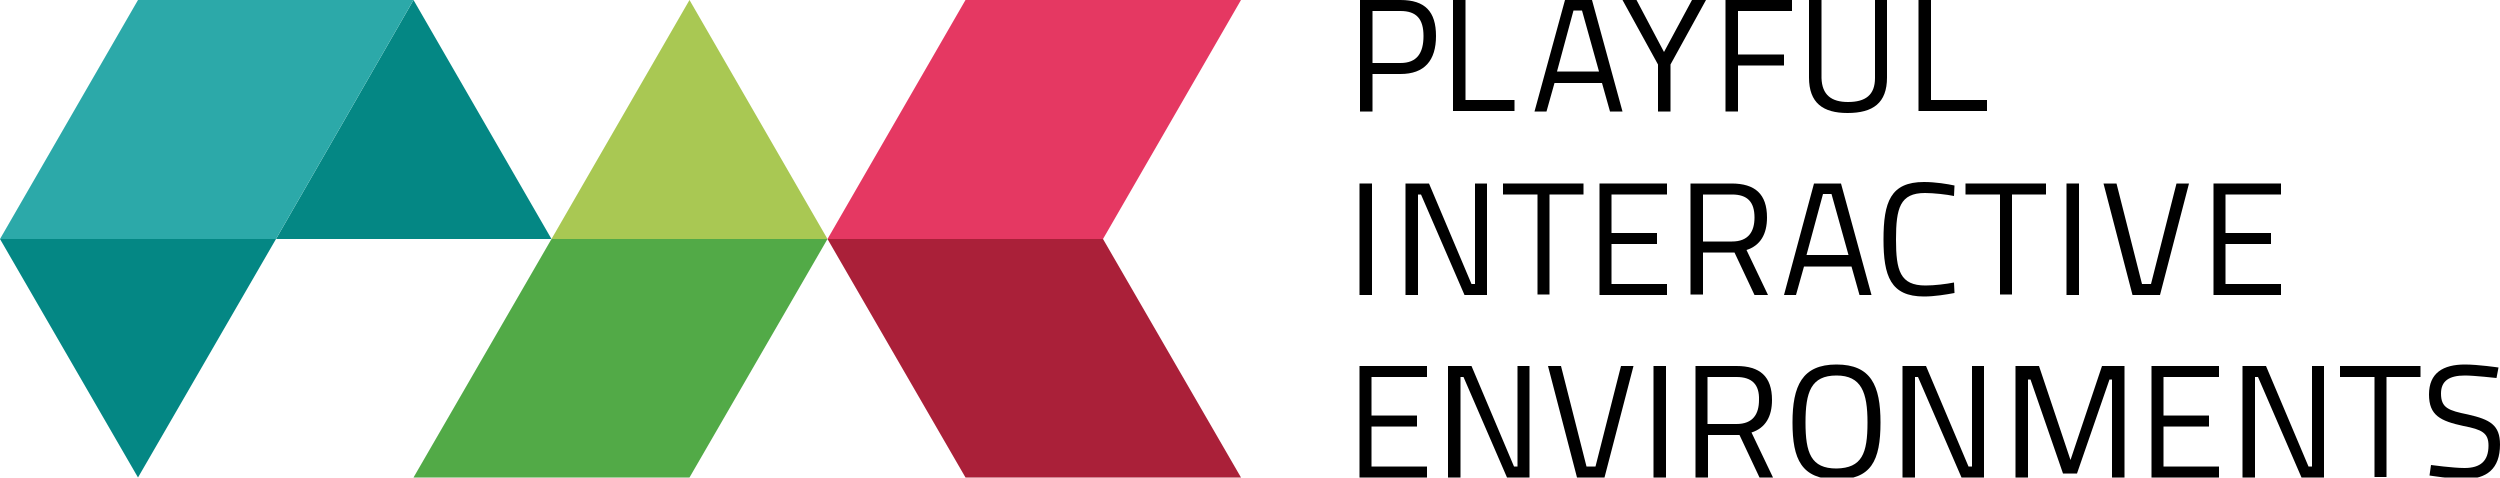 <svg version="1.1" xmlns="http://www.w3.org/2000/svg" xmlns:xlink="http://www.w3.org/1999/xlink" x="0px" y="0px"
	 viewBox="0 0 500 95.5" enable-background="new 0 0 500 95.5" xml:space="preserve" shape-rendering="geometricPrecision" class="logo_img" aria-labelledby="pie_title pie_desc" role="img">
  <title id="pie_title">Playful Interactive Environments Logo</title>
  <desc id="pie_desc">The logo of the research group Playful Interactive Environments.</desc>
<g>
	<polygon fill="#048784" points="27.6,95.5 0,47.8 55.2,47.8"/>
	<polygon fill="#048784" points="82.7,0 110.3,47.8 55.2,47.8"/>
	<polygon fill="#A9C853" points="137.9,0 165.5,47.8 110.3,47.8"/>
	<polygon fill="#2CA9A9" points="0,47.8 27.6,0 82.7,0 55.2,47.8"/>
	<polygon fill="#52AA47" points="82.7,95.5 110.3,47.8 165.5,47.8 137.9,95.5"/>
	<polygon fill="#AA2039" points="248.2,95.5 220.6,47.8 165.5,47.8 193.1,95.5"/>
	<polygon fill="#E53862" points="165.5,47.8 193.1,0 248.2,0 220.6,47.8"/>
	<g>
		<path d="M274.5,14.8v7.5H272V0h8.1c4.9,0,7.1,2.3,7.1,7.2c0,4.9-2.3,7.6-7.1,7.6H274.5z M280.1,12.6c3.3,0,4.6-2,4.6-5.4
			c0-3.4-1.4-5-4.6-5h-5.6v10.4H280.1z"/>
		<path d="M290.6,22.3V0h2.5v20h9.8v2.2H290.6z"/>
		<path d="M313,0h5.4l6.1,22.3H322l-1.6-5.7h-9.5l-1.6,5.7h-2.4L313,0z M311.4,14.3h8.4l-3.4-12.2h-1.7L311.4,14.3z"/>
		<path d="M334.1,22.3h-2.5v-9.4L324.5,0h2.8l5.5,10.4L338.4,0h2.8l-7.1,12.9V22.3z"/>
		<path d="M345.1,0h13.3v2.2h-10.8v8.7h9.2v2.2h-9.2v9.2h-2.5V0z"/>
		<path d="M369.6,20.4c3.5,0,5.4-1.4,5.4-4.8V0h2.4v15.5c0,5.1-2.8,7.1-7.9,7.1c-4.9,0-7.7-2-7.7-7.1V0h2.5v15.6
			C364.4,19,366.3,20.4,369.6,20.4z"/>
		<path d="M383.7,22.3V0h2.5v20h11.2v2.2H383.7z"/>
		<path d="M271.9,73.2h13.5v2.2h-11.1v7.7h9.1v2.2h-9.1v8h11.1v2.2h-13.5V73.2z"/>
		<path d="M289.7,73.2h4.6l8.5,20.1h0.7V73.2h2.4v22.3h-4.5l-8.7-20.1h-0.6v20.1h-2.5V73.2z"/>
		<path d="M326.7,73.2l-5.8,22.3h-5.5l-5.8-22.3h2.6l5.1,20.1h1.8l5.1-20.1H326.7z"/>
		<path d="M330.7,73.2h2.5v22.3h-2.5V73.2z"/>
		<path d="M341.6,87v8.5h-2.5V73.2h8.2c4.7,0,7.1,2.1,7.1,6.8c0,3.3-1.3,5.6-4.1,6.5l4.3,9h-2.7l-4-8.5H341.6z M347.3,75.4h-5.8v9.4
			h5.8c3.3,0,4.5-2,4.5-4.8C351.9,76.9,350.4,75.4,347.3,75.4z"/>
		<path d="M358.5,84.5c0-7.3,1.9-11.6,8.8-11.6c6.9,0,8.8,4.2,8.8,11.6c0,7.7-1.9,11.4-8.8,11.4C360.3,95.8,358.5,91.9,358.5,84.5z
			 M373.5,84.5c0-6-1.2-9.4-6.2-9.4c-5.1,0-6.2,3.3-6.2,9.4c0,6.1,1.1,9.2,6.2,9.2C372.4,93.6,373.5,90.7,373.5,84.5z"/>
		<path d="M380.6,73.2h4.6l8.5,20.1h0.7V73.2h2.4v22.3h-4.5l-8.7-20.1h-0.6v20.1h-2.5V73.2z"/>
		<path d="M403.3,73.2h4.5l6.3,18.8l6.3-18.8h4.5v22.3h-2.5V75.9h-0.5l-6.5,18.8h-2.8l-6.5-18.8h-0.5v19.6h-2.5V73.2z"/>
		<path d="M430.3,73.2h13.5v2.2h-11.1v7.7h9.1v2.2h-9.1v8h11.1v2.2h-13.5V73.2z"/>
		<path d="M448.6,73.2h4.6l8.5,20.1h0.7V73.2h2.4v22.3h-4.5l-8.7-20.1h-0.6v20.1h-2.5V73.2z"/>
		<path d="M468,73.2h16.1v2.2h-6.8v20h-2.4v-20H468V73.2z"/>
		<path d="M499.3,75.6c0,0-4.5-0.5-6.3-0.5c-3.2,0-4.8,1.1-4.8,3.6c0,2.9,1.5,3.4,5.4,4.2c4.4,1,6.4,2.1,6.4,6
			c0,4.9-2.7,6.9-7.1,6.9c-2.6,0-7-0.7-7-0.7l0.3-2.1c0,0,4.4,0.6,6.7,0.6c3.2,0,4.8-1.4,4.8-4.5c0-2.5-1.3-3.2-5-3.9
			c-4.6-1-6.9-2.1-6.9-6.3c0-4.3,2.8-6,7.2-6c2.6,0,6.7,0.6,6.7,0.6L499.3,75.6z"/>
		<path d="M271.9,36.7h2.5v22.3h-2.5V36.7z"/>
		<path d="M281.2,36.7h4.6l8.5,20.1h0.7V36.7h2.4v22.3h-4.5l-8.7-20.1h-0.6v20.1h-2.5V36.7z"/>
		<path d="M300.6,36.7h16.1v2.2h-6.8v20h-2.4v-20h-6.9V36.7z"/>
		<path d="M319.9,36.7h13.5v2.2h-11.1v7.7h9.1v2.2h-9.1v8h11.1v2.2h-13.5V36.7z"/>
		<path d="M340.6,50.4v8.5h-2.5V36.7h8.2c4.7,0,7.1,2.1,7.1,6.8c0,3.3-1.3,5.6-4.1,6.5l4.3,9h-2.7l-4-8.5H340.6z M346.4,38.9h-5.8
			v9.4h5.8c3.3,0,4.5-2,4.5-4.8C350.9,40.4,349.5,38.9,346.4,38.9z"/>
		<path d="M362.8,36.7h5.4l6.1,22.3h-2.4l-1.6-5.7h-9.5l-1.6,5.7h-2.4L362.8,36.7z M361.3,51h8.4l-3.4-12.2h-1.7L361.3,51z"/>
		<path d="M390.9,58.6c-1.6,0.3-4,0.7-6.1,0.7c-6.7,0-8.1-4.1-8.1-11.4c0-7.5,1.4-11.5,8.1-11.5c2.3,0,4.7,0.4,6.1,0.7l-0.1,2.1
			c-1.4-0.3-4.1-0.6-5.8-0.6c-5,0-5.8,3-5.8,9.3c0,6.2,0.8,9.2,5.9,9.2c1.8,0,4.2-0.3,5.7-0.6L390.9,58.6z"/>
		<path d="M393.1,36.7h16.1v2.2h-6.8v20H400v-20h-6.9V36.7z"/>
		<path d="M413.3,36.7h2.5v22.3h-2.5V36.7z"/>
		<path d="M437.8,36.7l-5.8,22.3h-5.5l-5.8-22.3h2.6l5.1,20.1h1.8l5.1-20.1H437.8z"/>
		<path d="M442.7,36.7h13.5v2.2h-11.1v7.7h9.1v2.2h-9.1v8h11.1v2.2h-13.5V36.7z"/>
	</g>
</g>
</svg>
